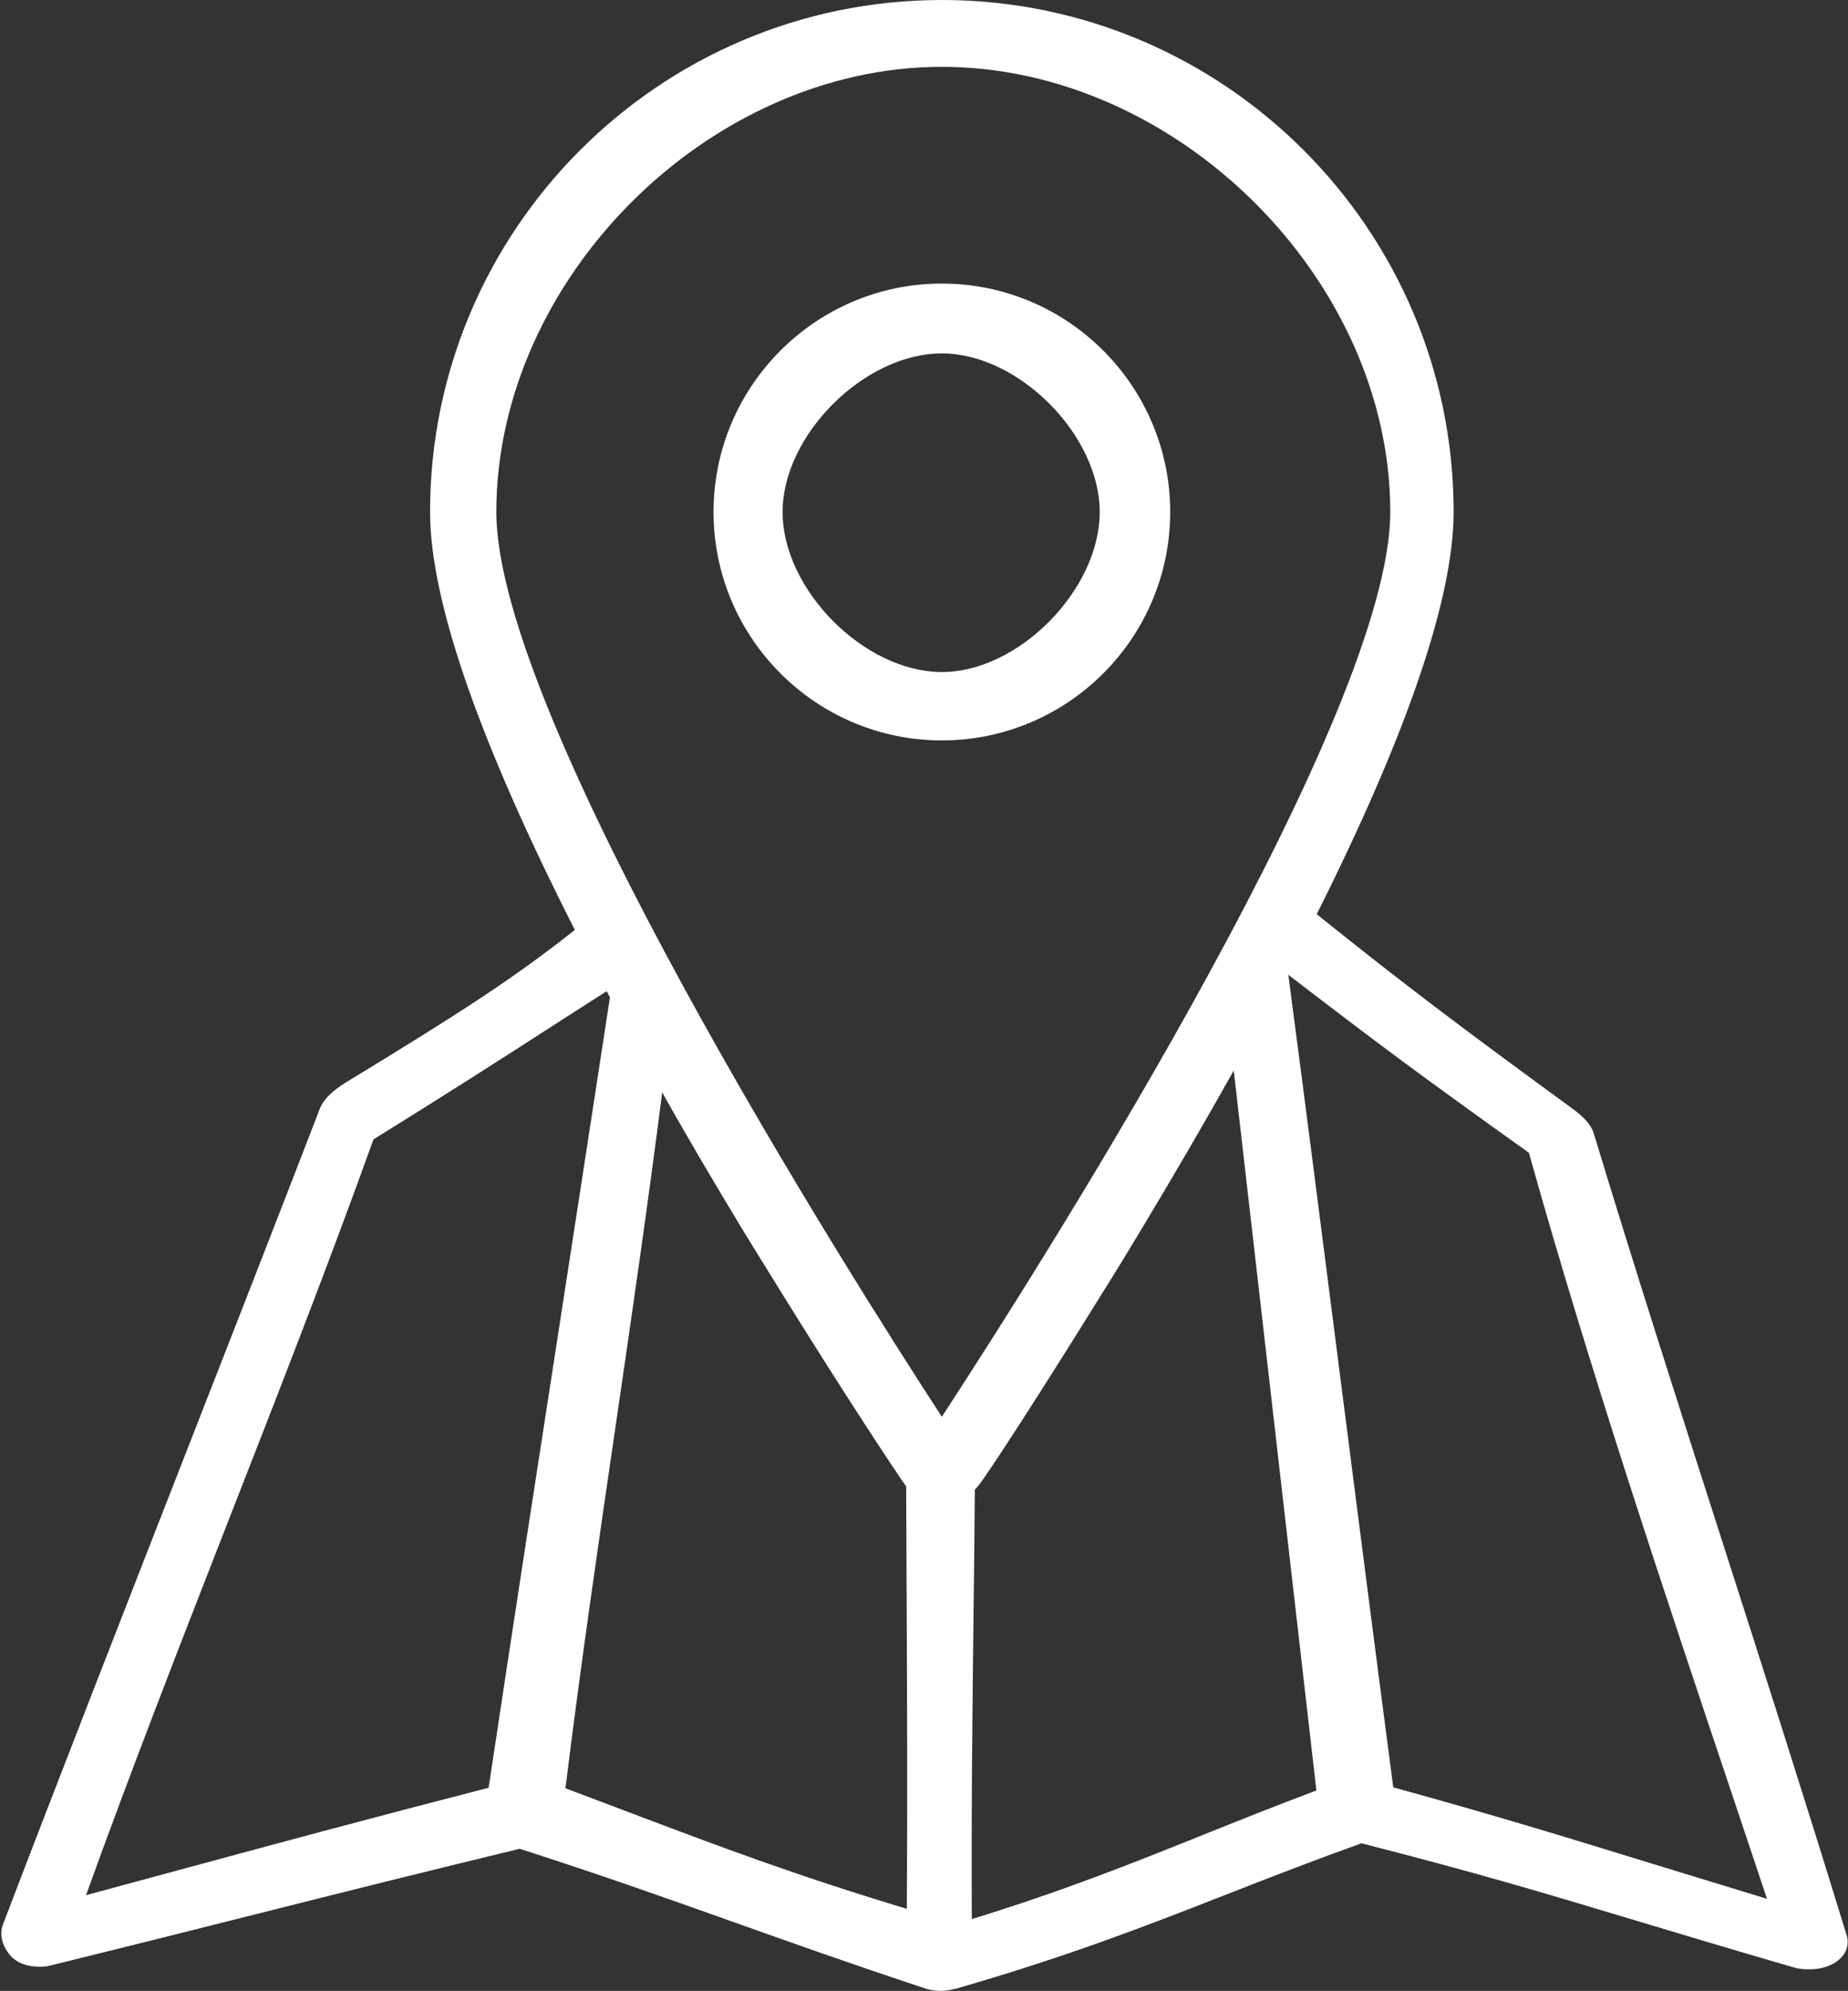 <?xml version="1.0" encoding="utf-8"?>
<!-- Generator: Adobe Illustrator 22.0.1, SVG Export Plug-In . SVG Version: 6.00 Build 0)  -->
<svg version="1.1" id="Слой_1" xmlns="http://www.w3.org/2000/svg" xmlns:xlink="http://www.w3.org/1999/xlink" x="0px" y="0px"
	 viewBox="0 0 27.862 30" style="enable-background:new 0 0 27.862 30;" xml:space="preserve">
<rect x="0" y="0" width="27.862" height="30" fill="#333333" stroke="none"/>
<style type="text/css">
	.st0{fill:#ffffff;}
</style>
<g>
	<path class="st0" d="M14.2,4.273c-1.898,0-3.442,1.544-3.442,3.442s1.544,3.442,3.442,3.442c1.898,0,3.443-1.544,3.443-3.442
		S16.098,4.273,14.2,4.273z M16.58,7.715c0,1.172-1.223,2.412-2.38,2.412c-1.167,0-2.401-1.24-2.401-2.412
		c0-1.161,1.234-2.39,2.401-2.39C15.356,5.326,16.58,6.554,16.58,7.715z"/>
	<path class="st0" d="M25.969,23.236c-0.675-2.103-1.312-4.09-1.941-6.159c-0.048-0.155-0.191-0.277-0.339-0.385
		c-1.675-1.223-2.484-1.831-3.837-2.916c1.37-2.731,2.064-4.77,2.064-6.061C21.917,3.461,18.455,0,14.2,0
		C9.946,0,6.484,3.461,6.484,7.715c0,1.331,0.735,3.449,2.183,6.298c-0.917,0.725-1.692,1.226-3.45,2.297
		c-0.213,0.13-0.341,0.259-0.394,0.394c-0.667,1.729-1.359,3.498-2.053,5.273c-0.908,2.323-1.848,4.726-2.727,7.026
		c-0.055,0.146-0.01,0.326,0.118,0.47c0.076,0.086,0.204,0.145,0.34,0.158c0.073,0.007,0.153,0.012,0.237-0.008
		c1.255-0.309,2.249-0.559,3.177-0.793c1.264-0.318,2.406-0.605,3.92-0.971c1.223,0.392,2.181,0.733,3.196,1.094
		c0.861,0.306,1.749,0.623,2.946,1.02C14.051,29.991,14.118,30,14.181,30c0.063,0,0.13-0.009,0.187-0.025l0.042-0.007
		c1.694-0.489,2.847-0.938,4.066-1.415c0.632-0.247,1.285-0.502,2.05-0.777c1.753,0.448,2.743,0.745,4.109,1.156
		c0.668,0.201,1.428,0.429,2.414,0.716c0.078,0.023,0.155,0.027,0.22,0.027c0.127,0.002,0.246-0.024,0.346-0.072
		c0.19-0.094,0.28-0.265,0.228-0.437v0C27.219,27.132,26.584,25.151,25.969,23.236z M13.672,28.764
		c-1.703-0.515-2.808-0.933-4.193-1.457c-0.303-0.115-0.617-0.234-0.954-0.36c0.232-1.871,0.499-3.7,0.758-5.469
		c0.238-1.625,0.482-3.302,0.701-5.017c0.421,0.75,0.77,1.335,1.196,2.043c0.156,0.255,0.32,0.521,0.476,0.771l0.139,0.225
		c1.002,1.614,1.755,2.745,1.858,2.885c0.002,0.003,0.005,0.007,0.009,0.011l0.007,1.591C13.676,25.609,13.683,27.146,13.672,28.764
		z M9.196,15.029c-0.241,1.578-0.481,3.125-0.718,4.664c-0.371,2.396-0.74,4.778-1.111,7.246c-1.84,0.474-3.175,0.835-5.01,1.332
		l-1.06,0.287c0.682-1.892,1.434-3.819,2.163-5.685c0.732-1.872,1.489-3.808,2.171-5.704c1.185-0.735,1.867-1.174,2.588-1.638
		c0.295-0.19,0.592-0.381,0.928-0.595L9.196,15.029z M20.961,7.715c0,3.005-5.016,10.96-6.761,13.634
		c-1.379-2.118-6.717-10.521-6.717-13.634c0-3.511,3.201-6.708,6.717-6.708C17.739,1.007,20.961,4.205,20.961,7.715z M14.679,24.224
		c0.007-0.593,0.014-1.185,0.018-1.776c0.015-0.015,0.031-0.033,0.051-0.058c0.124-0.146,0.919-1.369,1.862-2.89
		c0.204-0.324,0.398-0.641,0.611-0.997c0.489-0.812,0.952-1.608,1.38-2.372l1.246,10.849c-0.626,0.235-1.18,0.457-1.715,0.672
		c-1.075,0.431-2.093,0.839-3.48,1.266C14.643,27.362,14.661,25.768,14.679,24.224z M23.051,17.371
		c0.905,3.234,2.033,6.6,3.126,9.855l0.464,1.387c-0.661-0.201-1.221-0.373-1.73-0.529c-1.349-0.415-2.33-0.717-3.905-1.151
		c-0.273-2.075-0.533-4.102-0.792-6.127c-0.259-2.024-0.517-4.046-0.79-6.117C20.877,15.803,21.406,16.195,23.051,17.371z"/>
</g>
</svg>
